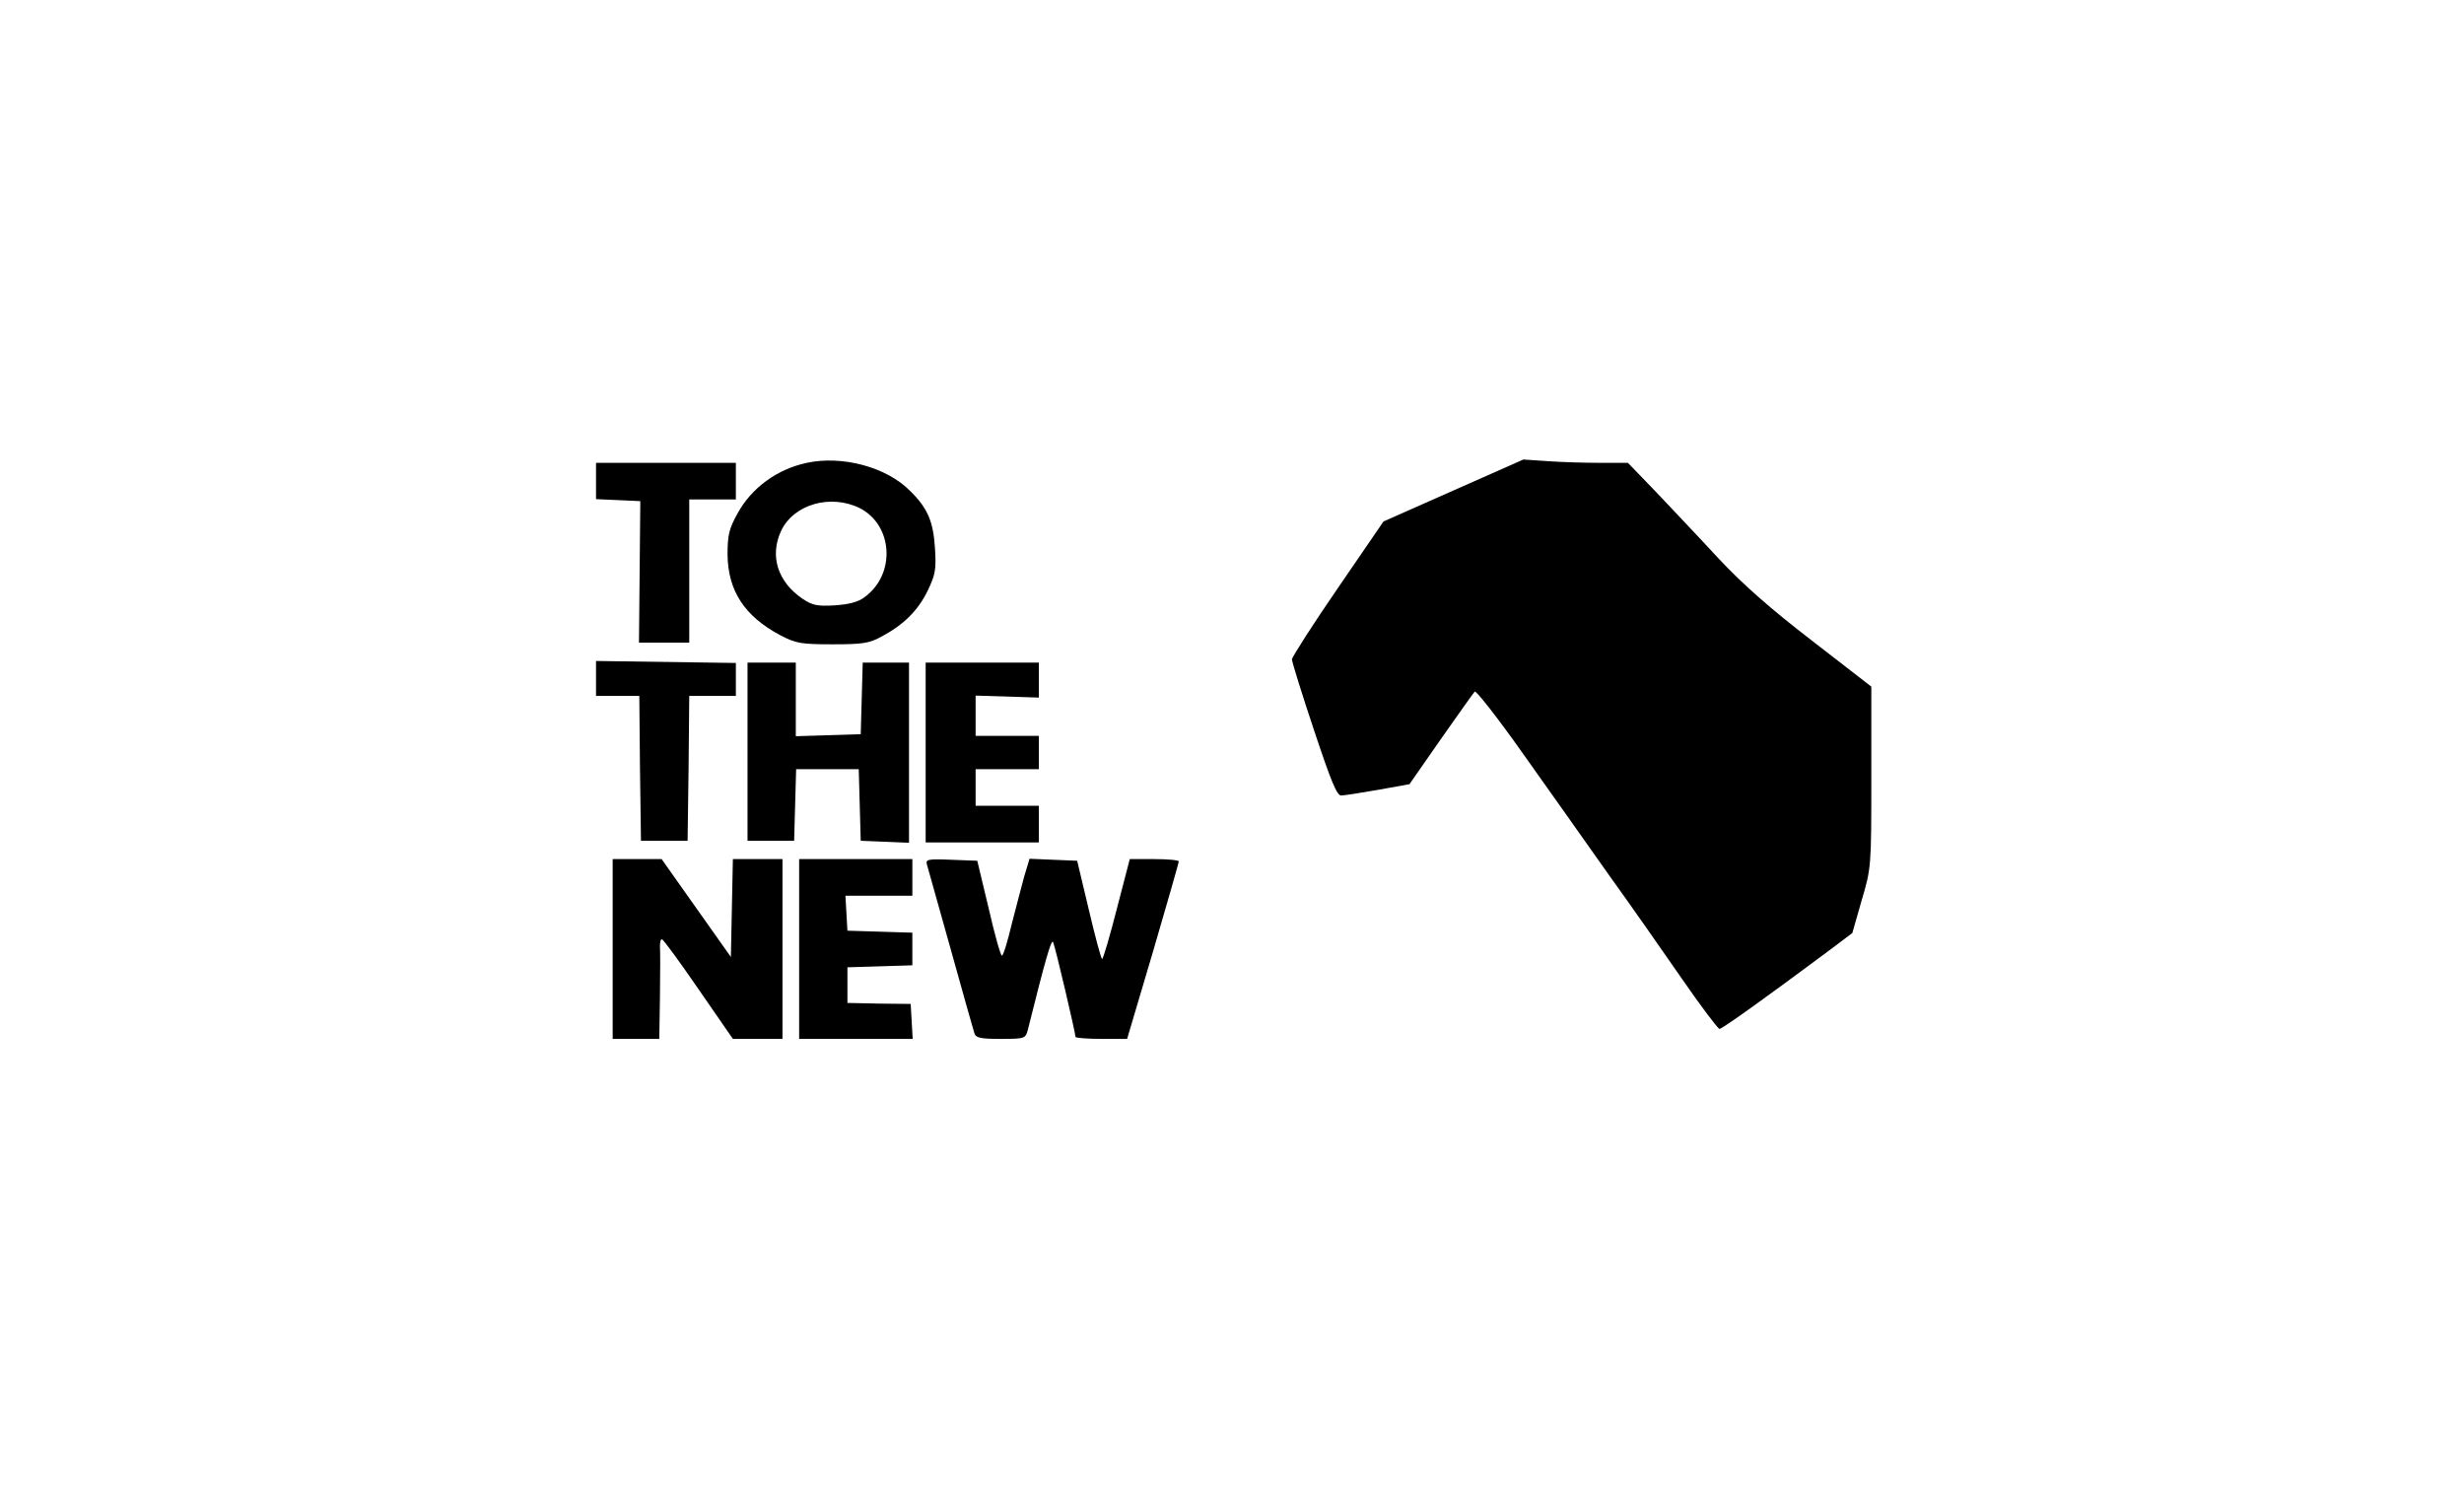 <?xml version="1.0" standalone="no"?>
<!DOCTYPE svg PUBLIC "-//W3C//DTD SVG 20010904//EN"
 "http://www.w3.org/TR/2001/REC-SVG-20010904/DTD/svg10.dtd">
<svg version="1.0" xmlns="http://www.w3.org/2000/svg"
 width="740pt" height="453pt" viewBox="0 0 740 453"
 preserveAspectRatio="xMidYMid meet">
<g transform="translate(0,453) scale(0.1,-0.1)"
fill="#000000" stroke="none">
<path d="M2423 3140 c-89 -19 -166 -75 -208 -152 -25 -45 -30 -64 -30 -123 1
-109 51 -186 159 -243 46 -24 61 -27 156 -27 90 0 111 3 147 23 66 35 110 78
139 138 23 48 26 63 22 127 -5 81 -22 121 -75 173 -70 71 -203 107 -310 84z
m159 -136 c100 -51 109 -198 15 -267 -19 -15 -47 -22 -90 -25 -53 -3 -67 0
-97 20 -75 51 -99 129 -64 204 38 80 149 111 236 68z"/>
<path d="M4365 3057 l-210 -93 -137 -200 c-75 -109 -137 -206 -138 -214 0 -8
30 -104 66 -212 51 -153 69 -198 82 -197 9 0 59 8 111 17 l94 17 94 135 c52
74 98 139 102 143 4 4 69 -79 144 -185 75 -106 191 -269 257 -363 67 -93 167
-236 223 -317 56 -81 106 -147 111 -148 8 0 134 90 330 236 l69 52 28 98 c29
98 29 102 29 370 l0 272 -177 137 c-125 96 -209 170 -282 248 -57 62 -142 151
-188 200 l-84 87 -83 0 c-46 0 -116 2 -157 5 l-74 5 -210 -93z"/>
<path d="M1790 3085 l0 -54 67 -3 66 -3 -2 -212 -2 -213 75 0 76 0 0 215 0
215 70 0 70 0 0 55 0 55 -210 0 -210 0 0 -55z"/>
<path d="M1790 2493 l0 -53 65 0 65 0 2 -217 3 -218 70 0 70 0 3 218 2 217 70
0 70 0 0 50 0 49 -210 3 -210 3 0 -52z"/>
<path d="M2245 2272 l0 -267 70 0 70 0 3 108 3 107 94 0 94 0 3 -107 3 -108
73 -3 72 -3 0 271 0 270 -70 0 -69 0 -3 -107 -3 -108 -97 -3 -98 -3 0 111 0
110 -72 0 -73 0 0 -268z"/>
<path d="M2780 2270 l0 -270 170 0 170 0 0 55 0 55 -95 0 -95 0 0 55 0 55 95
0 95 0 0 50 0 50 -95 0 -95 0 0 61 0 60 95 -3 95 -3 0 53 0 52 -170 0 -170 0
0 -270z"/>
<path d="M1840 1680 l0 -270 70 0 70 0 2 128 c1 70 1 137 0 150 0 12 2 22 6
21 4 0 53 -67 110 -150 l103 -149 75 0 74 0 0 270 0 270 -75 0 -74 0 -3 -147
-3 -147 -104 147 -104 147 -74 0 -73 0 0 -270z"/>
<path d="M2400 1680 l0 -270 171 0 170 0 -3 53 -3 52 -95 1 -95 2 0 53 0 54
98 3 97 3 0 49 0 49 -97 3 -98 3 -3 53 -3 52 100 0 101 0 0 55 0 55 -170 0
-170 0 0 -270z"/>
<path d="M2784 1933 c3 -10 35 -124 71 -253 36 -129 68 -243 71 -252 4 -15 18
-18 79 -18 73 0 75 1 82 28 54 216 71 275 76 262 7 -16 67 -273 67 -284 0 -3
35 -6 78 -6 l77 0 78 263 c42 144 77 265 77 270 0 4 -33 7 -74 7 l-73 0 -39
-150 c-21 -82 -41 -150 -44 -150 -3 0 -21 67 -40 148 l-35 147 -72 3 -71 3
-16 -53 c-8 -29 -25 -95 -38 -145 -12 -51 -25 -93 -29 -93 -4 0 -22 64 -40
143 l-34 142 -78 3 c-72 3 -78 1 -73 -15z"/>
</g>
</svg>
